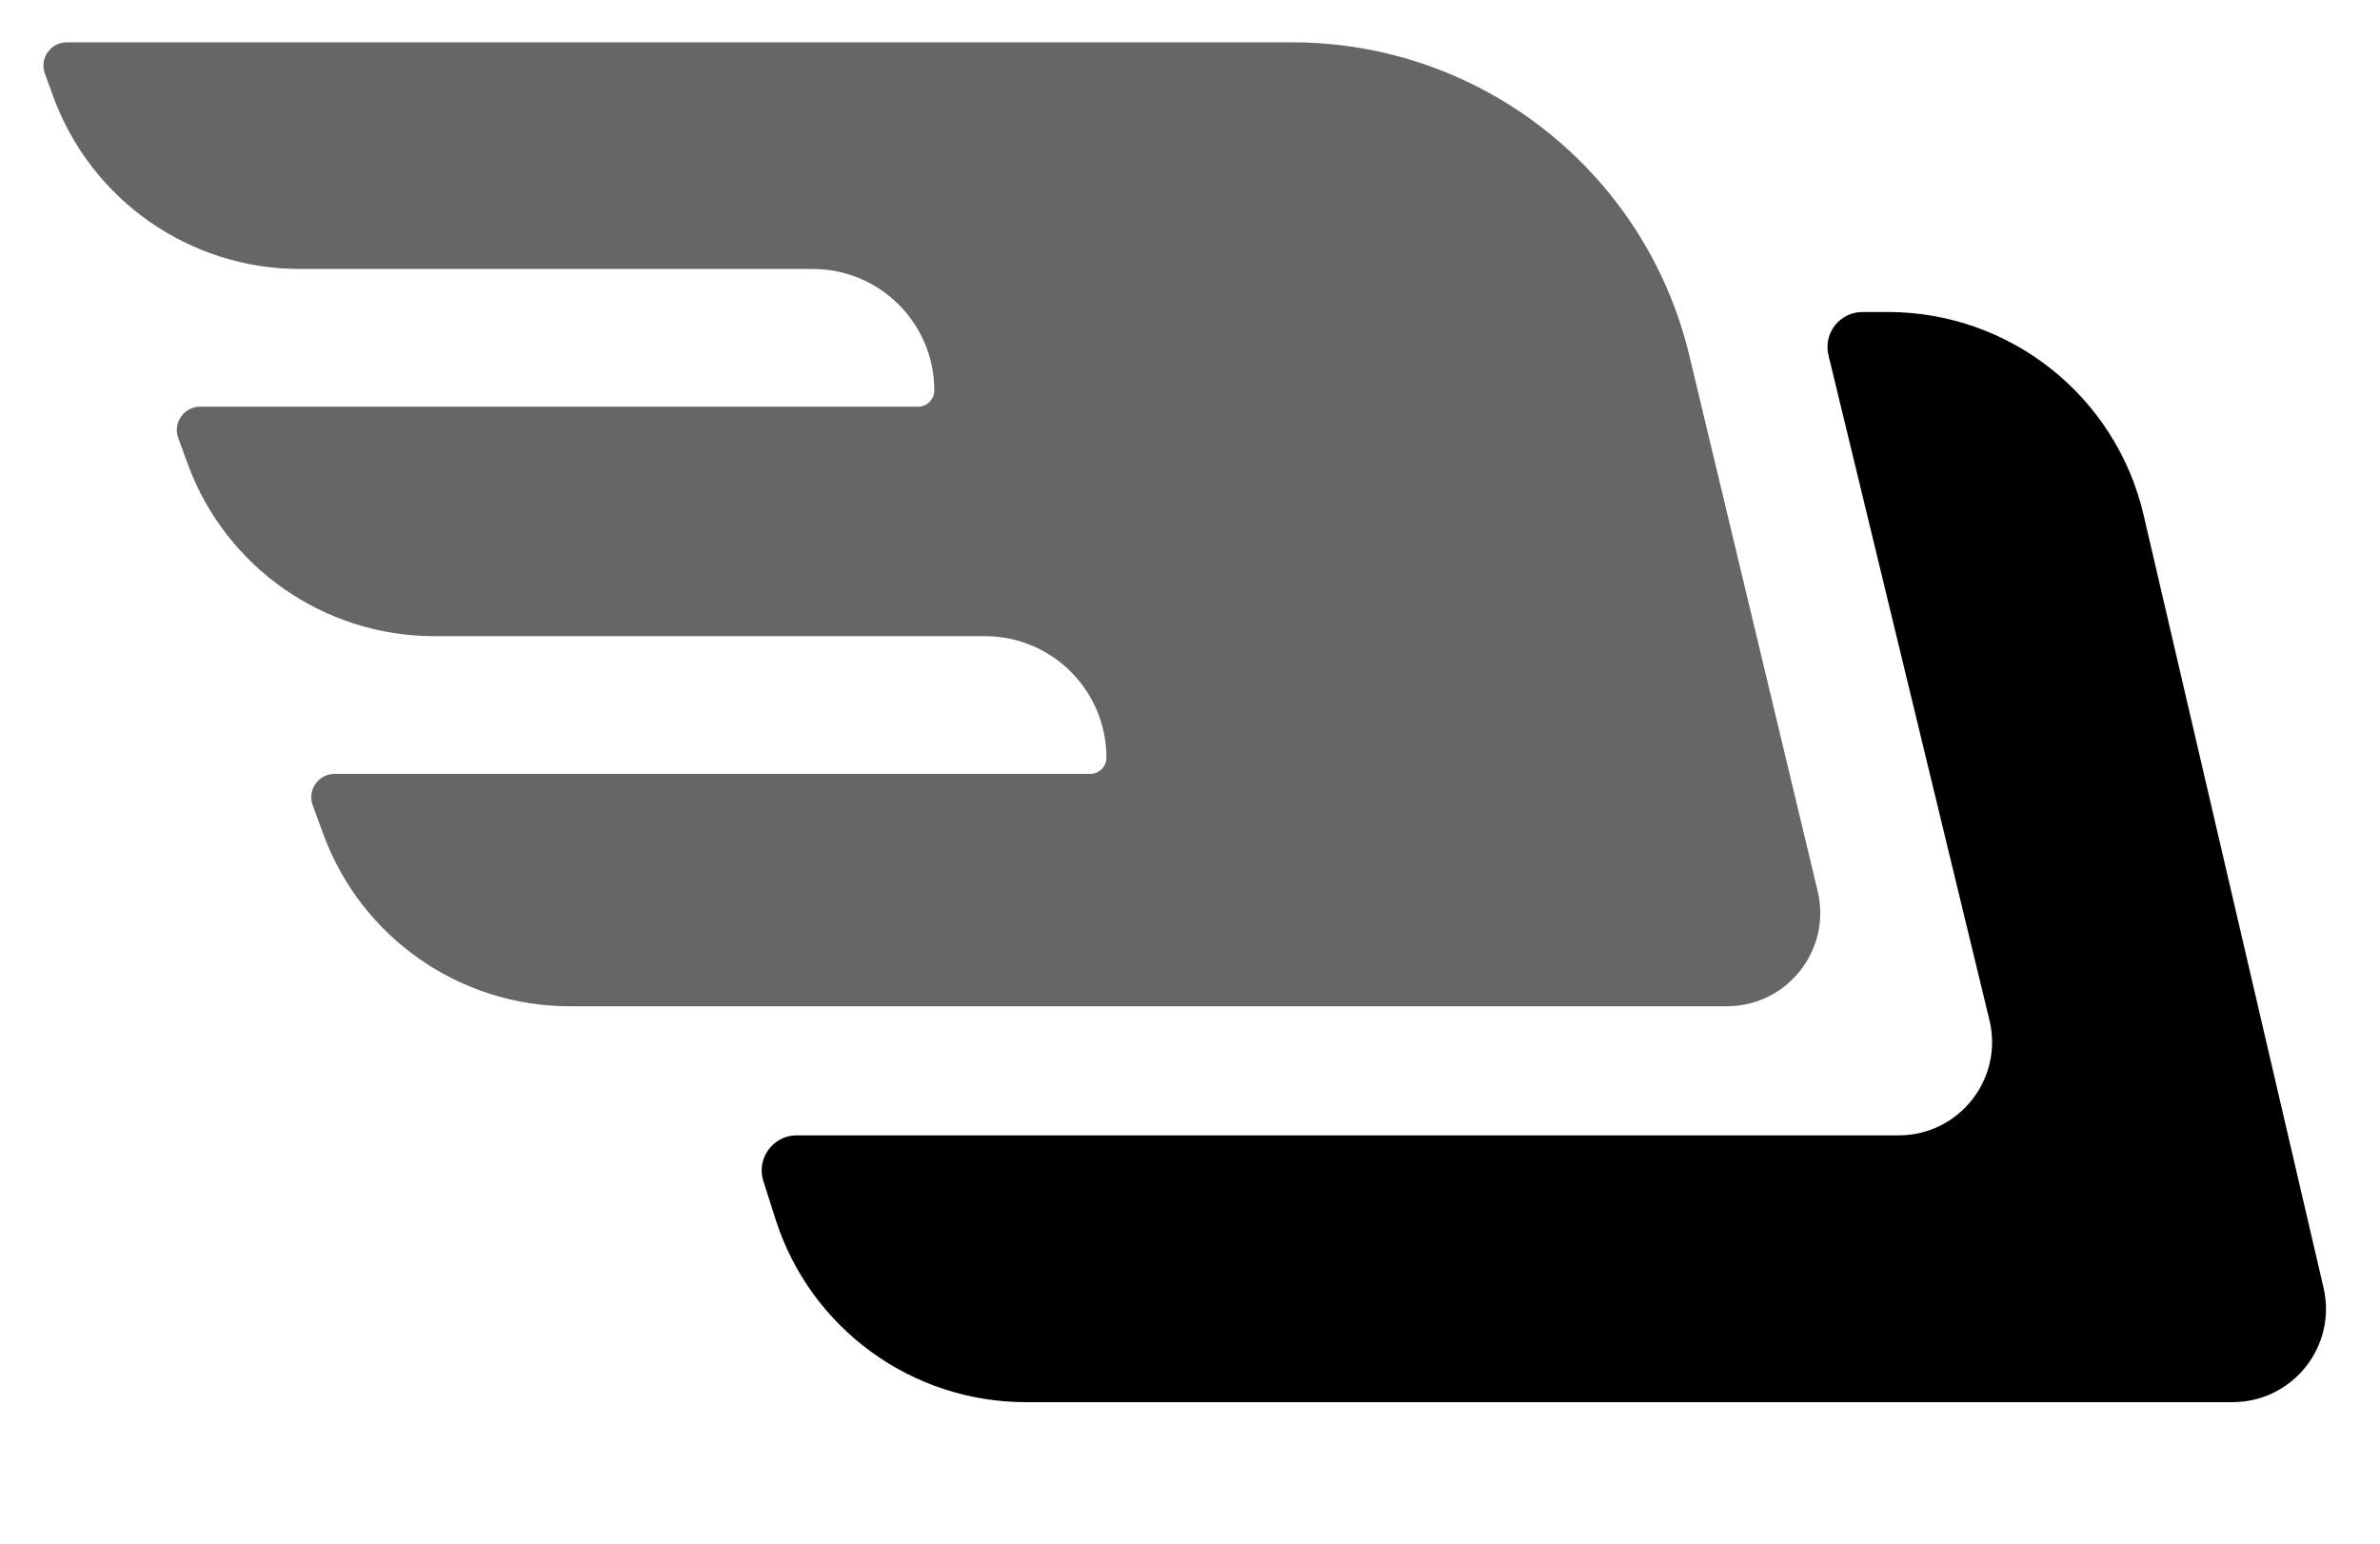 <svg width="37" height="24" viewBox="0 0 37 24" fill="none" xmlns="http://www.w3.org/2000/svg">
<path opacity="0.6" d="M26.263 5.529L28.258 13.855C28.476 14.768 27.785 15.645 26.846 15.645H8.858C7.145 15.645 5.614 14.575 5.025 12.966L4.861 12.52C4.775 12.283 4.95 12.032 5.202 12.032H16.949C17.089 12.032 17.201 11.919 17.201 11.78C17.201 10.737 16.355 9.891 15.312 9.891H6.752C5.039 9.891 3.507 8.821 2.918 7.212L2.771 6.81C2.685 6.573 2.86 6.323 3.112 6.323H14.273C14.412 6.323 14.525 6.21 14.525 6.071C14.525 5.027 13.679 4.182 12.636 4.182H4.662C2.948 4.182 1.417 3.111 0.828 1.502L0.698 1.145C0.611 0.909 0.786 0.658 1.038 0.658H20.087C23.025 0.658 25.579 2.672 26.263 5.529Z" fill="black"/>
<path d="M33.325 8.007L36.122 20.02C36.334 20.93 35.643 21.8 34.708 21.8H15.947C14.17 21.8 12.597 20.651 12.057 18.958L11.867 18.362C11.755 18.011 12.018 17.652 12.386 17.652H29.518C30.457 17.652 31.15 16.773 30.928 15.859L28.426 5.523C28.343 5.18 28.603 4.851 28.955 4.851H29.349C31.247 4.851 32.895 6.159 33.325 8.007Z" fill="black"/>
</svg>
